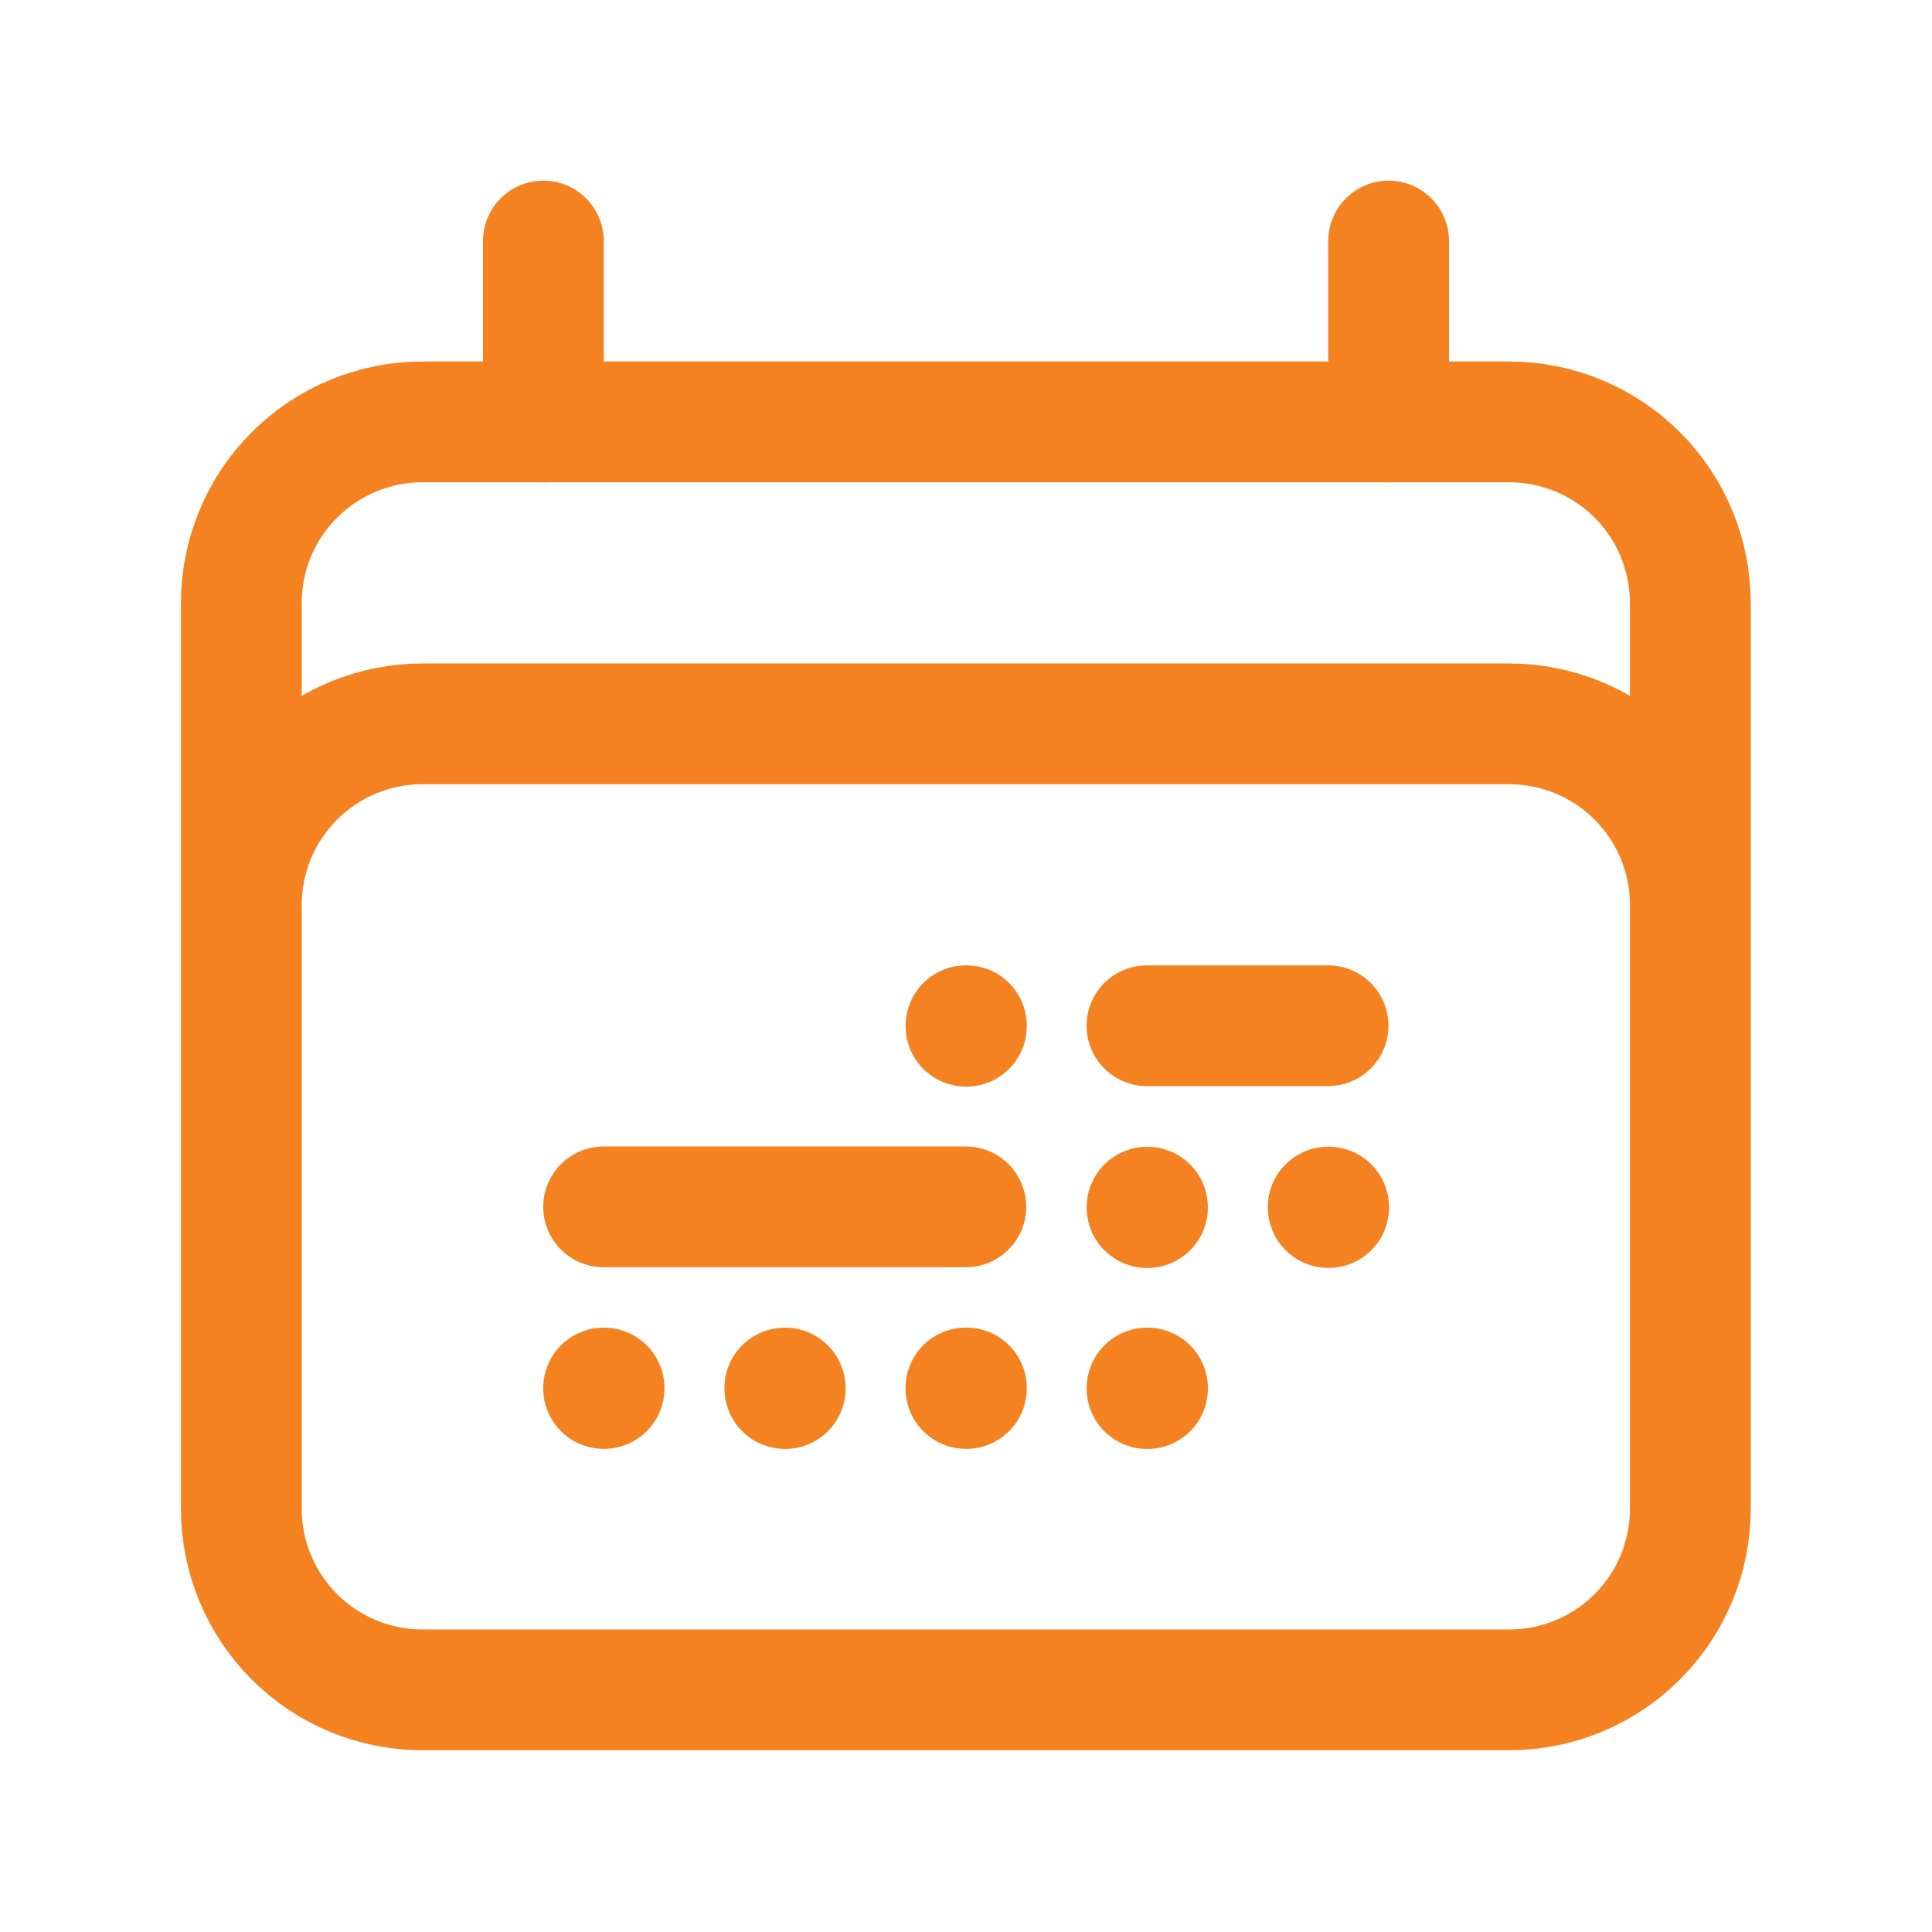 <svg width="24" height="24" viewBox="0 0 24 24" fill="none" xmlns="http://www.w3.org/2000/svg">
<path d="M6.75 2.994V5.244M17.25 2.994V5.244M2.998 18.744V7.491C2.998 6.894 3.235 6.322 3.657 5.9C4.079 5.478 4.651 5.241 5.248 5.241H18.748C19.345 5.241 19.917 5.478 20.339 5.9C20.761 6.322 20.998 6.894 20.998 7.491V18.742M20.998 18.742C20.998 19.339 20.761 19.911 20.339 20.333C19.917 20.755 19.345 20.992 18.748 20.992H5.248C4.651 20.992 4.079 20.755 3.657 20.333C3.235 19.911 2.998 19.339 2.998 18.742V11.242C2.998 10.645 3.235 10.073 3.657 9.651C4.079 9.229 4.651 8.992 5.248 8.992H18.748C19.345 8.992 19.917 9.229 20.339 9.651C20.761 10.073 20.998 10.645 20.998 11.242V18.742ZM14.248 12.742H16.498M7.498 14.992H11.998M12 12.742H12.005V12.748H12V12.742ZM11.999 17.242H12.005V17.248H11.999V17.242ZM9.749 17.243H9.754V17.249H9.75V17.243H9.749ZM7.499 17.243H7.504V17.248H7.498V17.243H7.499ZM14.249 14.996H14.254V15.001H14.249V14.996ZM14.249 17.243H14.255V17.249H14.249V17.243ZM16.499 14.995H16.505V15H16.5L16.499 14.995Z" stroke="#F58220" stroke-width="1.5" stroke-linecap="round" stroke-linejoin="round"/>
</svg>
